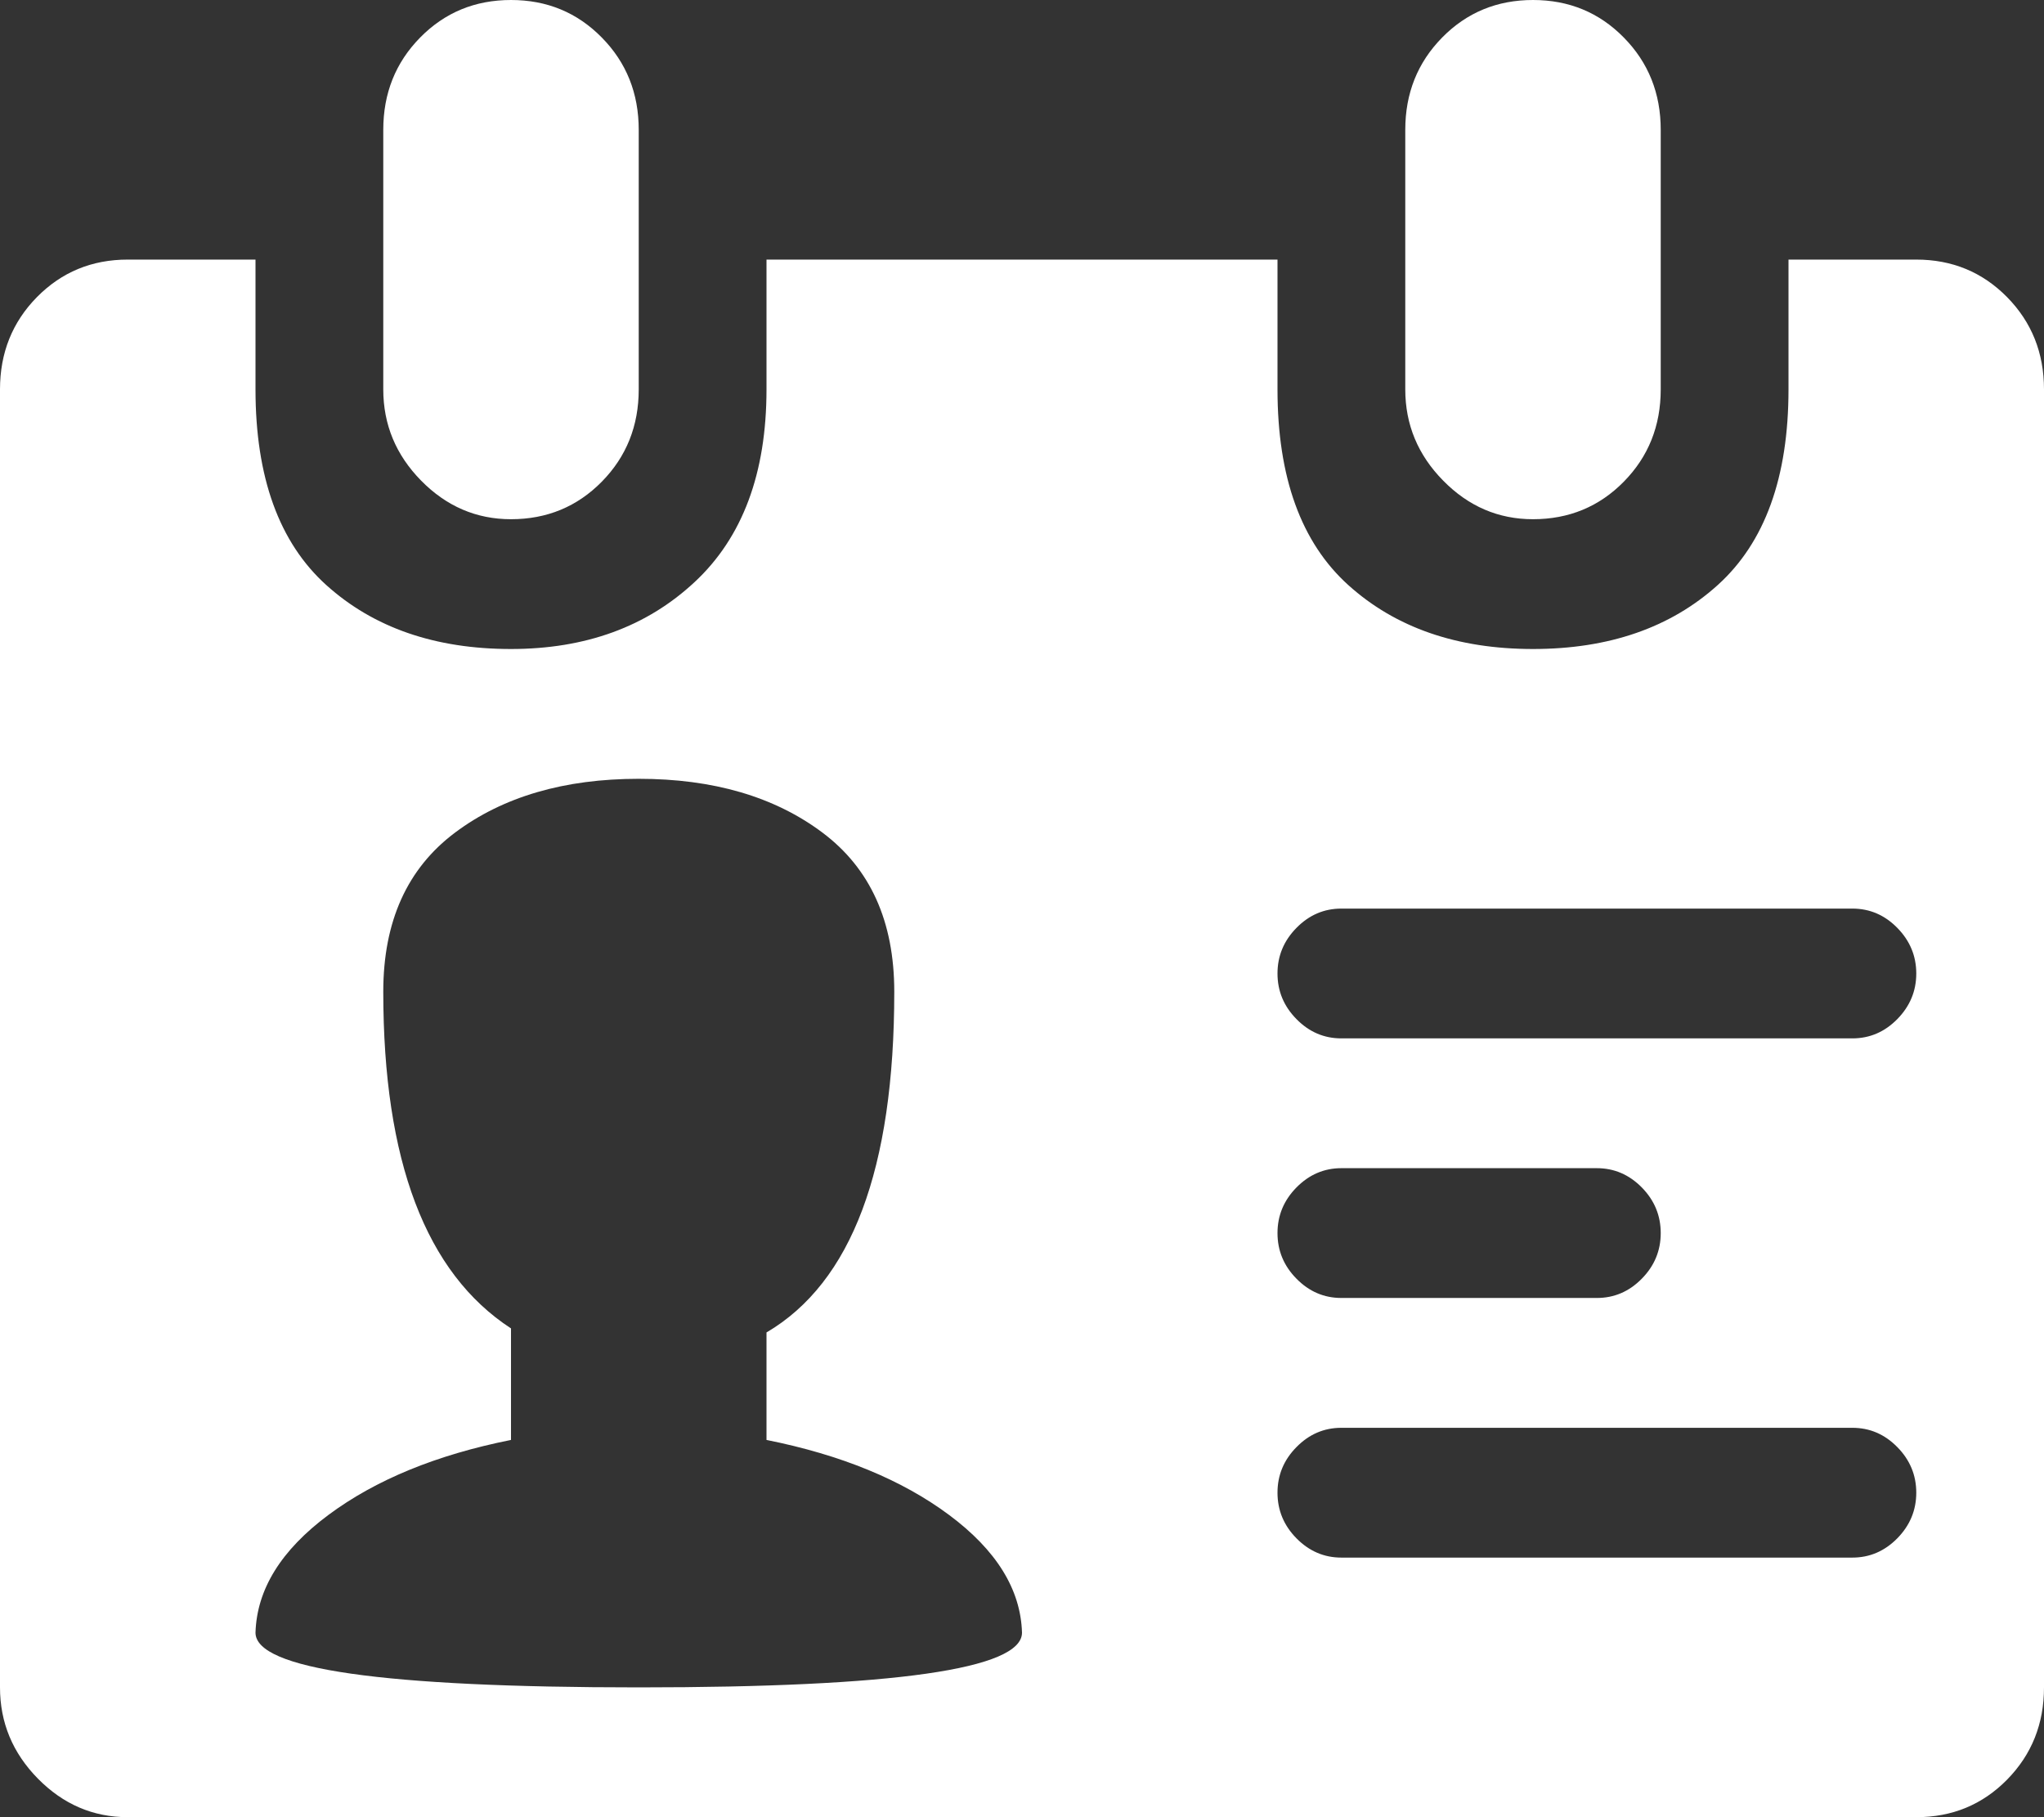 <svg width="45" height="40" viewBox="0 0 45 40" fill="none" xmlns="http://www.w3.org/2000/svg">
<rect x="0" y="0" width="45" height="40" fill="#333333" stroke="none"/>
<path d="M42.188 40H2.812C2.051 40 1.392 39.717 0.835 39.152C0.278 38.586 0 37.917 0 37.143V8.571C0 7.768 0.271 7.091 0.813 6.54C1.355 5.99 2.021 5.714 2.812 5.714H5.625V8.571C5.625 10.506 6.145 11.942 7.185 12.88C8.225 13.817 9.58 14.286 11.25 14.286C12.891 14.286 14.238 13.795 15.293 12.812C16.348 11.83 16.875 10.417 16.875 8.571V5.714H28.125V8.571C28.125 10.506 28.645 11.942 29.685 12.88C30.725 13.817 32.08 14.286 33.75 14.286C35.42 14.286 36.775 13.817 37.815 12.88C38.855 11.942 39.375 10.506 39.375 8.571V5.714H42.188C42.978 5.714 43.645 5.99 44.187 6.54C44.729 7.091 45 7.768 45 8.571V37.143C45 37.946 44.729 38.623 44.187 39.174C43.645 39.725 42.978 40 42.188 40ZM16.875 31.696V29.33C18.75 28.229 19.688 25.729 19.688 21.83C19.688 20.283 19.16 19.115 18.105 18.326C17.051 17.537 15.703 17.143 14.062 17.143C12.422 17.143 11.074 17.537 10.02 18.326C8.965 19.115 8.438 20.283 8.438 21.83C8.438 25.551 9.375 28.021 11.25 29.241V31.696C9.609 32.024 8.269 32.574 7.229 33.348C6.189 34.122 5.654 34.985 5.625 35.938C5.625 36.741 8.438 37.143 14.062 37.143C19.688 37.143 22.5 36.741 22.5 35.938C22.471 34.985 21.936 34.122 20.896 33.348C19.856 32.574 18.516 32.024 16.875 31.696ZM40.781 20H29.531C29.15 20 28.821 20.141 28.543 20.424C28.264 20.707 28.125 21.042 28.125 21.429C28.125 21.816 28.264 22.15 28.543 22.433C28.821 22.716 29.15 22.857 29.531 22.857H40.781C41.162 22.857 41.492 22.716 41.77 22.433C42.048 22.15 42.188 21.816 42.188 21.429C42.188 21.042 42.048 20.707 41.77 20.424C41.492 20.141 41.162 20 40.781 20ZM28.125 27.143C28.125 27.53 28.264 27.865 28.543 28.147C28.821 28.43 29.15 28.571 29.531 28.571H35.156C35.537 28.571 35.867 28.43 36.145 28.147C36.423 27.865 36.562 27.53 36.562 27.143C36.562 26.756 36.423 26.421 36.145 26.138C35.867 25.856 35.537 25.714 35.156 25.714H29.531C29.15 25.714 28.821 25.856 28.543 26.138C28.264 26.421 28.125 26.756 28.125 27.143ZM40.781 31.429H29.531C29.15 31.429 28.821 31.57 28.543 31.853C28.264 32.135 28.125 32.47 28.125 32.857C28.125 33.244 28.264 33.579 28.543 33.862C28.821 34.144 29.15 34.286 29.531 34.286H40.781C41.162 34.286 41.492 34.144 41.77 33.862C42.048 33.579 42.188 33.244 42.188 32.857C42.188 32.47 42.048 32.135 41.77 31.853C41.492 31.57 41.162 31.429 40.781 31.429ZM33.75 11.429C32.988 11.429 32.329 11.146 31.773 10.58C31.216 10.015 30.938 9.345 30.938 8.571V2.857C30.938 2.054 31.209 1.376 31.75 0.826C32.292 0.275 32.959 0 33.75 0C34.541 0 35.208 0.275 35.749 0.826C36.291 1.376 36.562 2.054 36.562 2.857V8.571C36.562 9.375 36.291 10.052 35.749 10.603C35.208 11.153 34.541 11.429 33.75 11.429ZM11.25 11.429C10.488 11.429 9.829 11.146 9.272 10.58C8.716 10.015 8.438 9.345 8.438 8.571V2.857C8.438 2.054 8.709 1.376 9.25 0.826C9.792 0.275 10.459 0 11.25 0C12.041 0 12.707 0.275 13.249 0.826C13.791 1.376 14.062 2.054 14.062 2.857V8.571C14.062 9.375 13.791 10.052 13.249 10.603C12.707 11.153 12.041 11.429 11.25 11.429Z" fill="white"/>
</svg>
